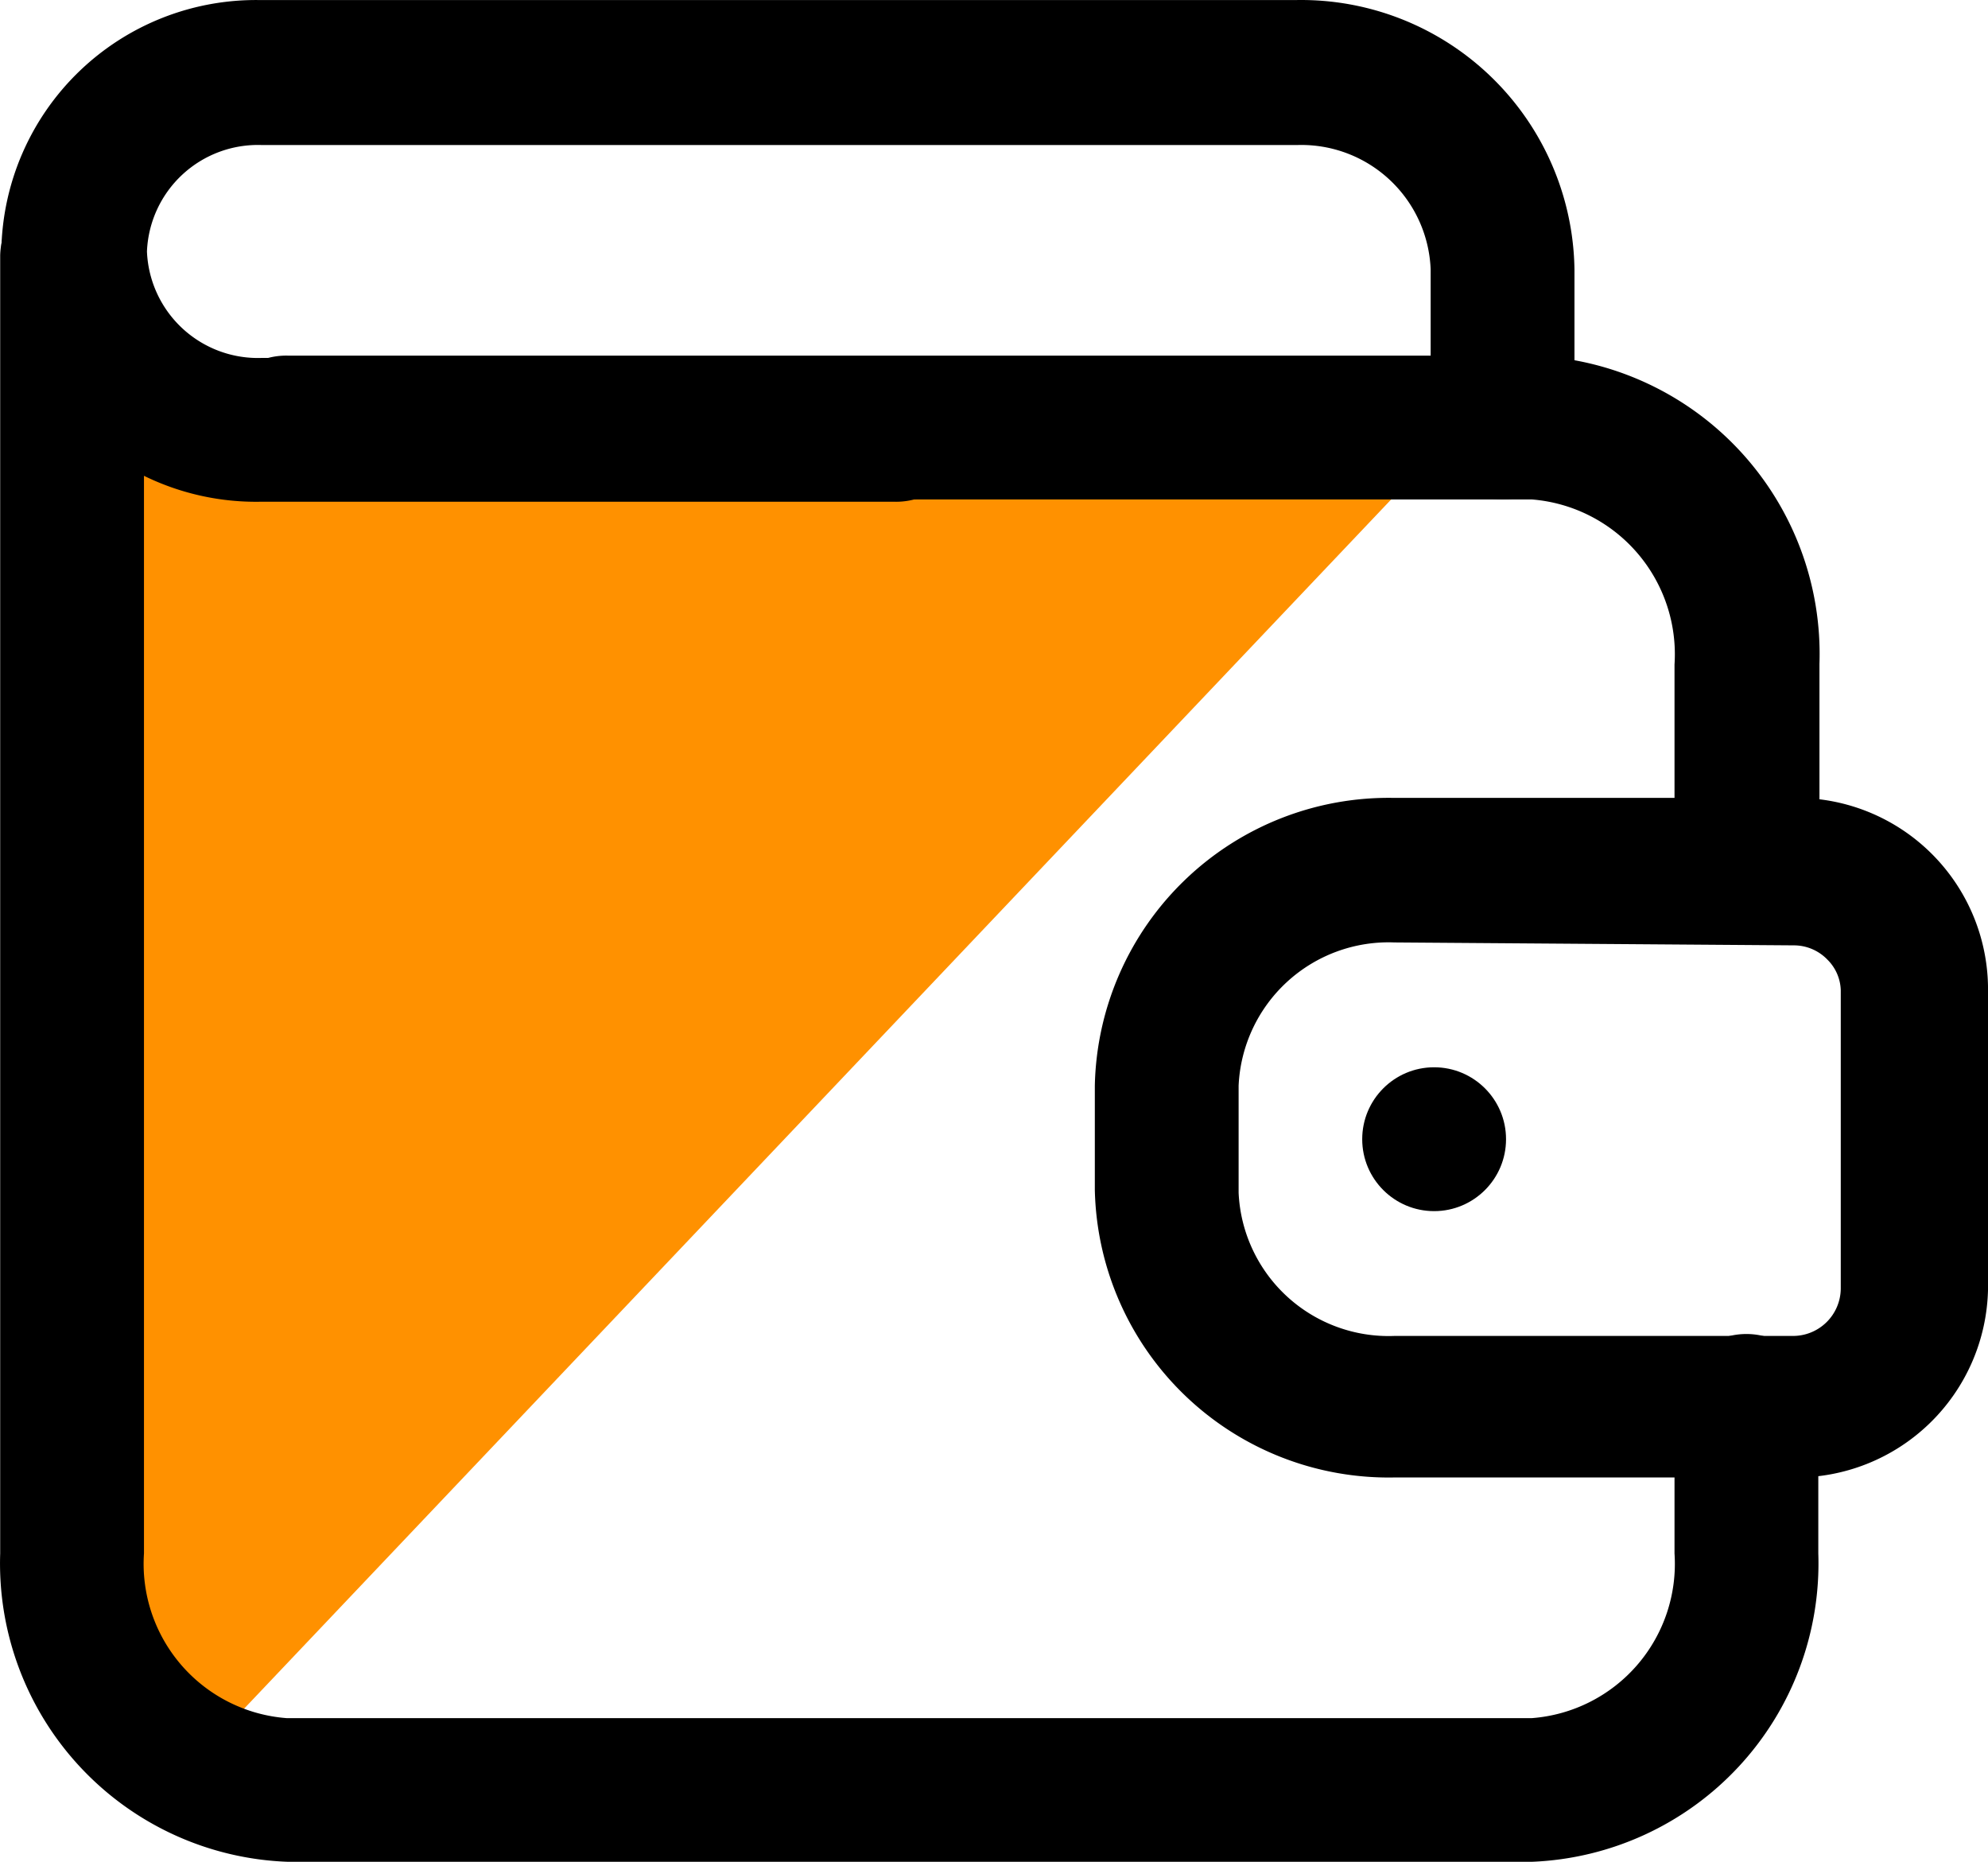 <svg xmlns="http://www.w3.org/2000/svg" width="64" height="59.923" viewBox="0 0 64 59.923">
  <g id="Group_23549" data-name="Group 23549" transform="translate(-13555 -8400)">
    <path id="Path_28843" data-name="Path 28843" d="M2.188,2.079,46.121,4.955,5.928,47.316l-3.74-3.553Z" transform="translate(13554.813 8409.91)" fill="#ff9100"/>
    <g id="_90d72be193cdd24a145aa41017717338" data-name="90d72be193cdd24a145aa41017717338" transform="translate(13554.773 8398.681)">
      <path id="Path_28839" data-name="Path 28839" d="M53.254,26.424a2.315,2.315,0,0,1-2.315-2.315V17.444a5,5,0,0,0-4.592-5.314H6.295a2.315,2.315,0,1,1,0-4.629H46.347a9.61,9.61,0,0,1,9.258,9.925v6.666a2.315,2.315,0,0,1-2.352,2.333Z" transform="translate(3.196 5.264)"/>
      <path id="Path_28840" data-name="Path 28840" d="M49.543,58.524H9.491A9.61,9.61,0,0,1,.233,48.6V6.825a2.315,2.315,0,0,1,4.629,0V48.6a4.981,4.981,0,0,0,4.592,5.3H49.543a4.981,4.981,0,0,0,4.592-5.3V43.9a2.315,2.315,0,1,1,4.629,0v4.7A9.61,9.61,0,0,1,49.543,58.524Z" transform="translate(0 2.718)"/>
      <path id="Path_28841" data-name="Path 28841" d="M48.579,17.394a2.315,2.315,0,0,1-2.315-2.278V9.987a4.166,4.166,0,0,0-4.3-4H8.638a3.574,3.574,0,0,0-3.7,3.426,3.574,3.574,0,0,0,3.7,3.426H29.007a2.315,2.315,0,1,1,0,4.629H8.583A8.2,8.2,0,0,1,.25,9.376,8.2,8.2,0,0,1,8.583,1.321h33.33a8.8,8.8,0,0,1,8.981,8.666v5.129a2.315,2.315,0,0,1-2.315,2.278ZM57.93,48.872H45.1a9.462,9.462,0,0,1-9.647-9.258V36.262A9.462,9.462,0,0,1,45.1,27H58.06a6.166,6.166,0,0,1,6.148,6.185V42.8h0A6.185,6.185,0,0,1,57.93,48.872ZM45.1,31.652a4.833,4.833,0,0,0-5.018,4.611v3.444A4.833,4.833,0,0,0,45.1,44.317H57.93A1.537,1.537,0,0,0,59.467,42.8v-9.61a1.444,1.444,0,0,0-.426-.981,1.5,1.5,0,0,0-1.074-.463Zm16.665,11.11Z" transform="translate(0.02 0)"/>
      <circle id="Ellipse_894" data-name="Ellipse 894" cx="2.315" cy="2.315" r="2.315" transform="translate(44.081 35.67)"/>
    </g>
  </g>
</svg>
